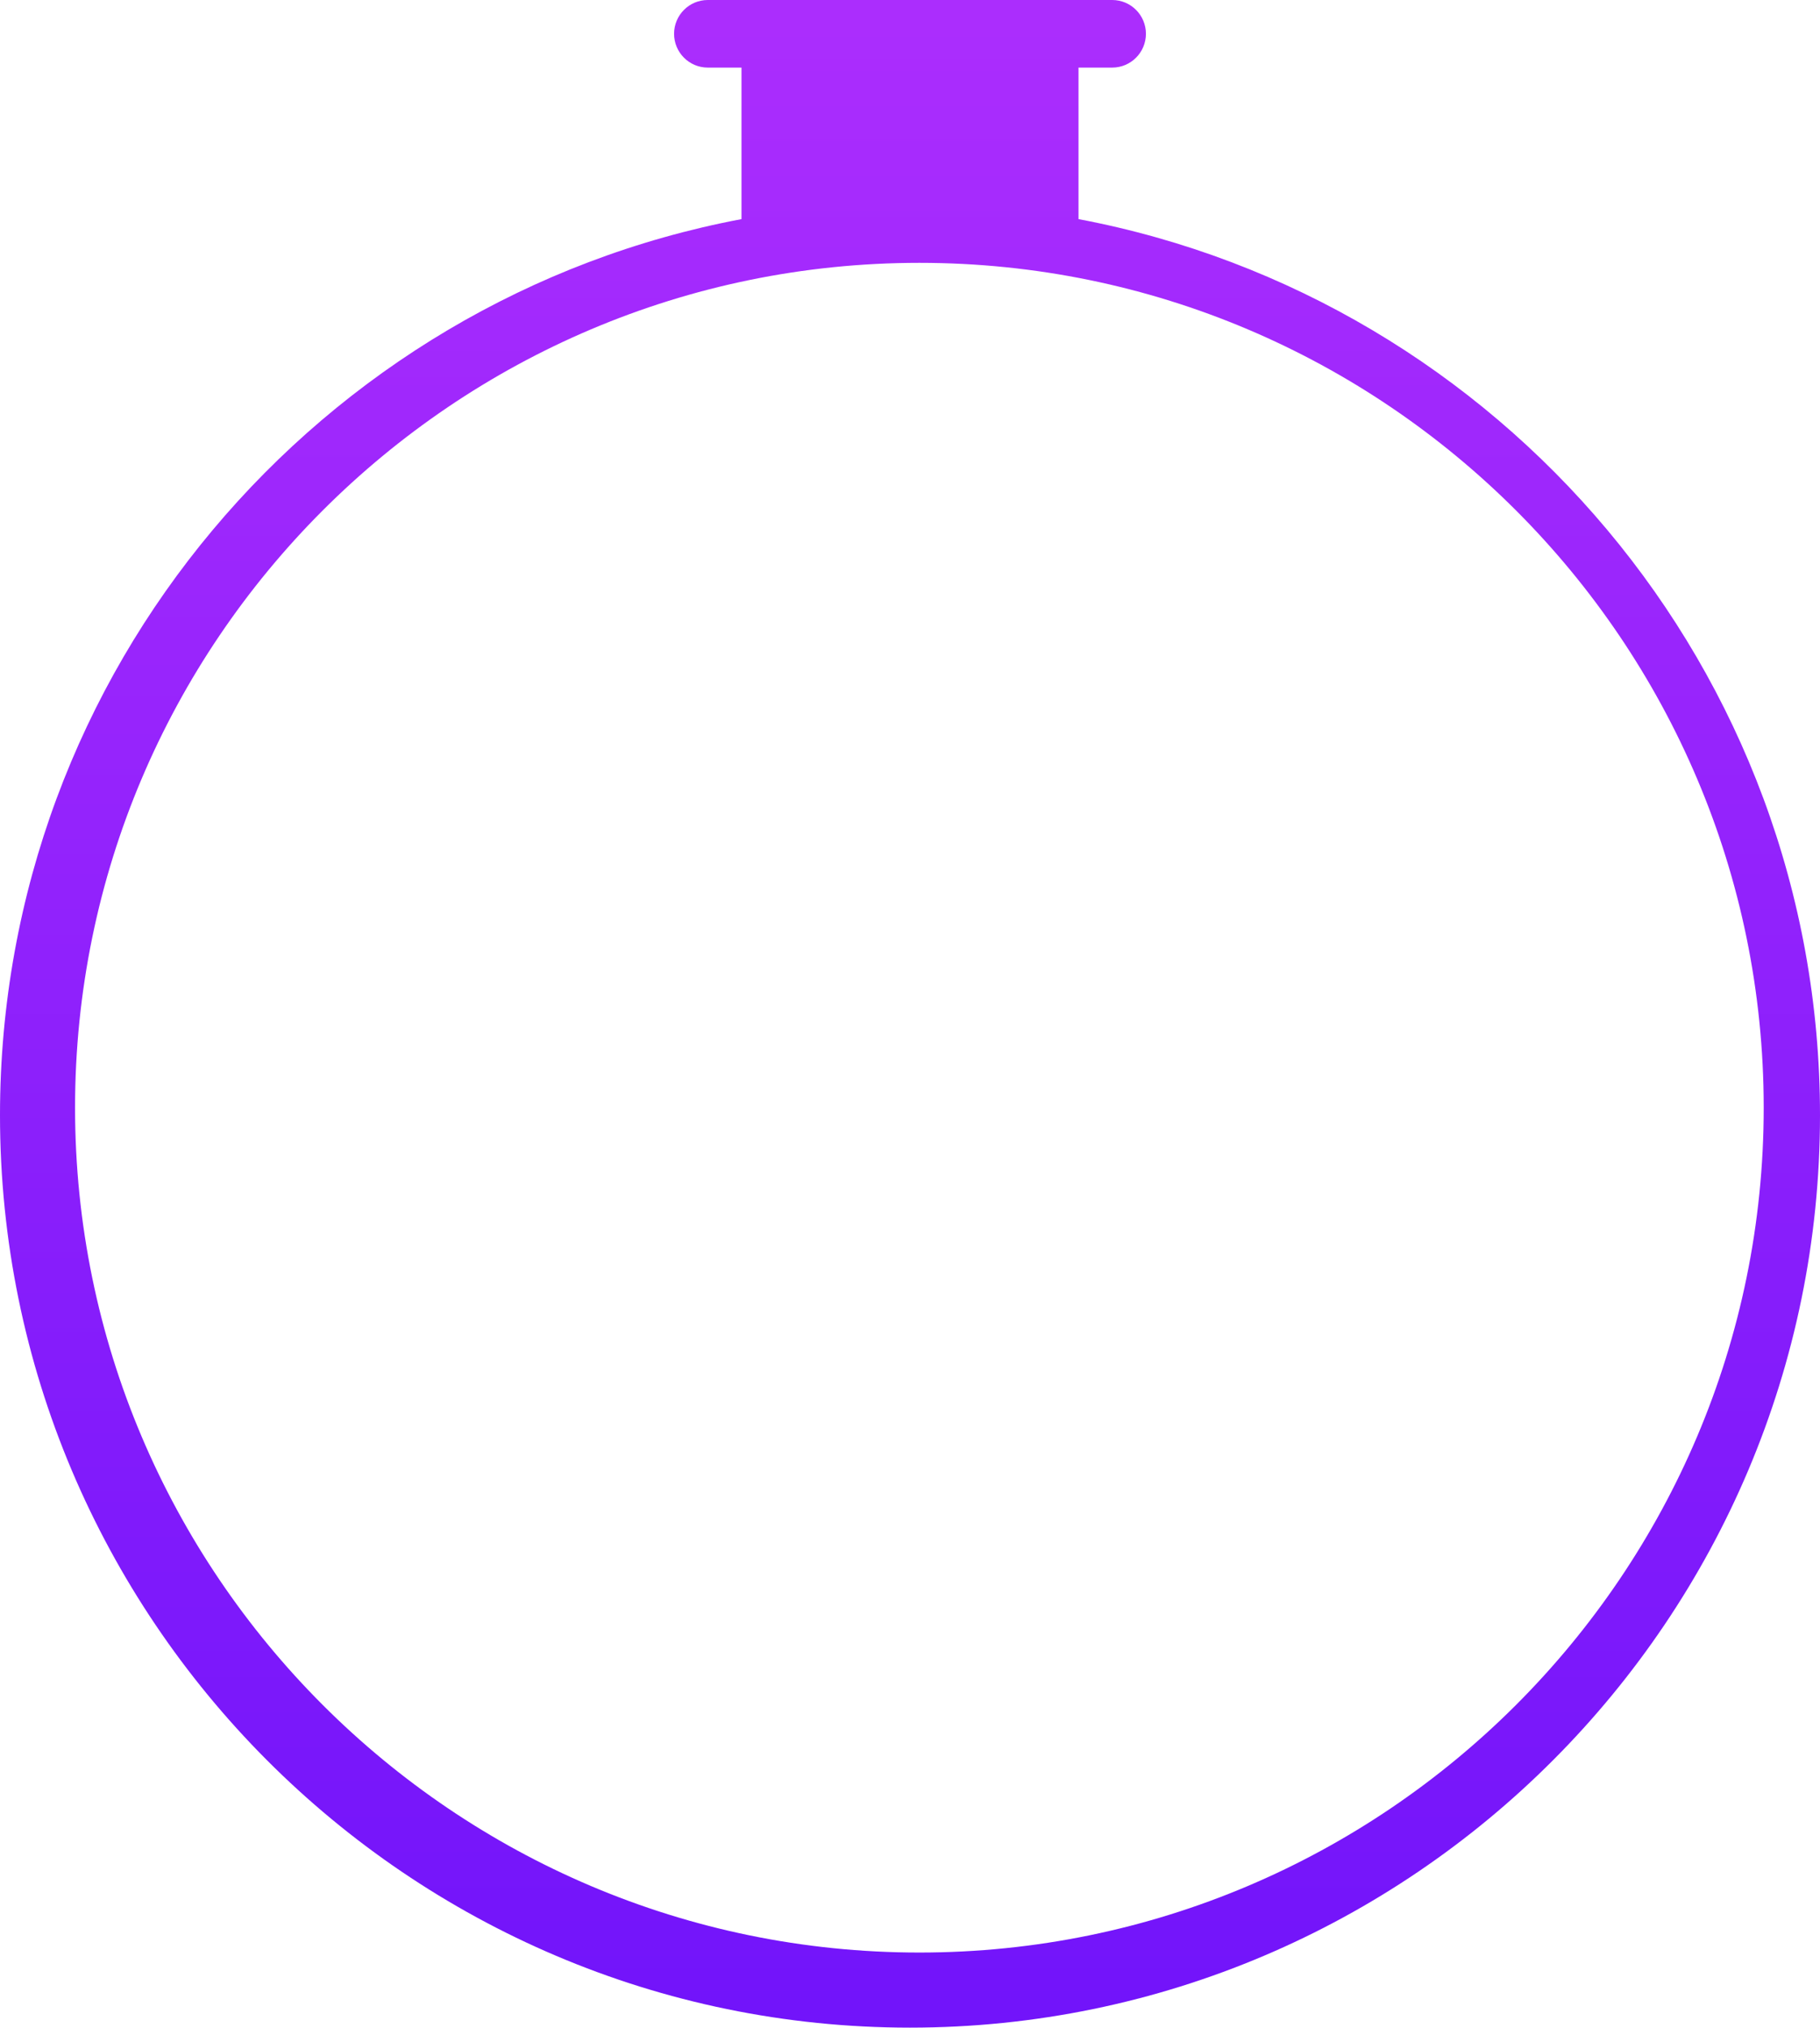 <?xml version="1.0" encoding="UTF-8"?>
<svg width="97px" height="108px" viewBox="0 0 97 108" version="1.1" xmlns="http://www.w3.org/2000/svg" xmlns:xlink="http://www.w3.org/1999/xlink">
    <title>Countdown</title>
    <defs>
        <linearGradient x1="50%" y1="0%" x2="50%" y2="100%" id="linearGradient-1">
            <stop stop-color="#AB2DFD" offset="0%"></stop>
            <stop stop-color="#7214FA" offset="100%"></stop>
        </linearGradient>
    </defs>
    <g id="Symbols" stroke="none" stroke-width="1" fill="none" fill-rule="evenodd">
        <g id="Illustrations-/-Dark-/-Clock-w-Countdown-(Big)" transform="translate(-79, -10)" fill="url(#linearGradient-1)" fill-rule="nonzero">
            <g id="Icon" transform="translate(64, 0)">
                <g id="Countdown" transform="translate(15, 10)">
                    <path d="M57.481,11.671 L57.481,3.6 L59.278,3.6 C60.269,3.6 61.074,2.794 61.074,1.8 C61.074,0.806 60.269,0 59.278,0 L37.722,0 C36.731,0 35.926,0.806 35.926,1.8 C35.926,2.794 36.731,3.6 37.722,3.6 L39.519,3.6 L39.519,11.671 C17.054,15.908 0,35.683 0,59.4 C0,86.198 21.757,108 48.5,108 C75.243,108 97,86.198 97,59.4 C97,35.68 79.946,15.905 57.481,11.671 Z M49,104 C24.185,104 4,83.815 4,59 C4,34.185 24.185,14 49,14 C73.815,14 94,34.185 94,59 C94,83.815 73.815,104 49,104 Z" id="Shape"></path>
                </g>
            </g>
        </g>
    </g>
</svg>